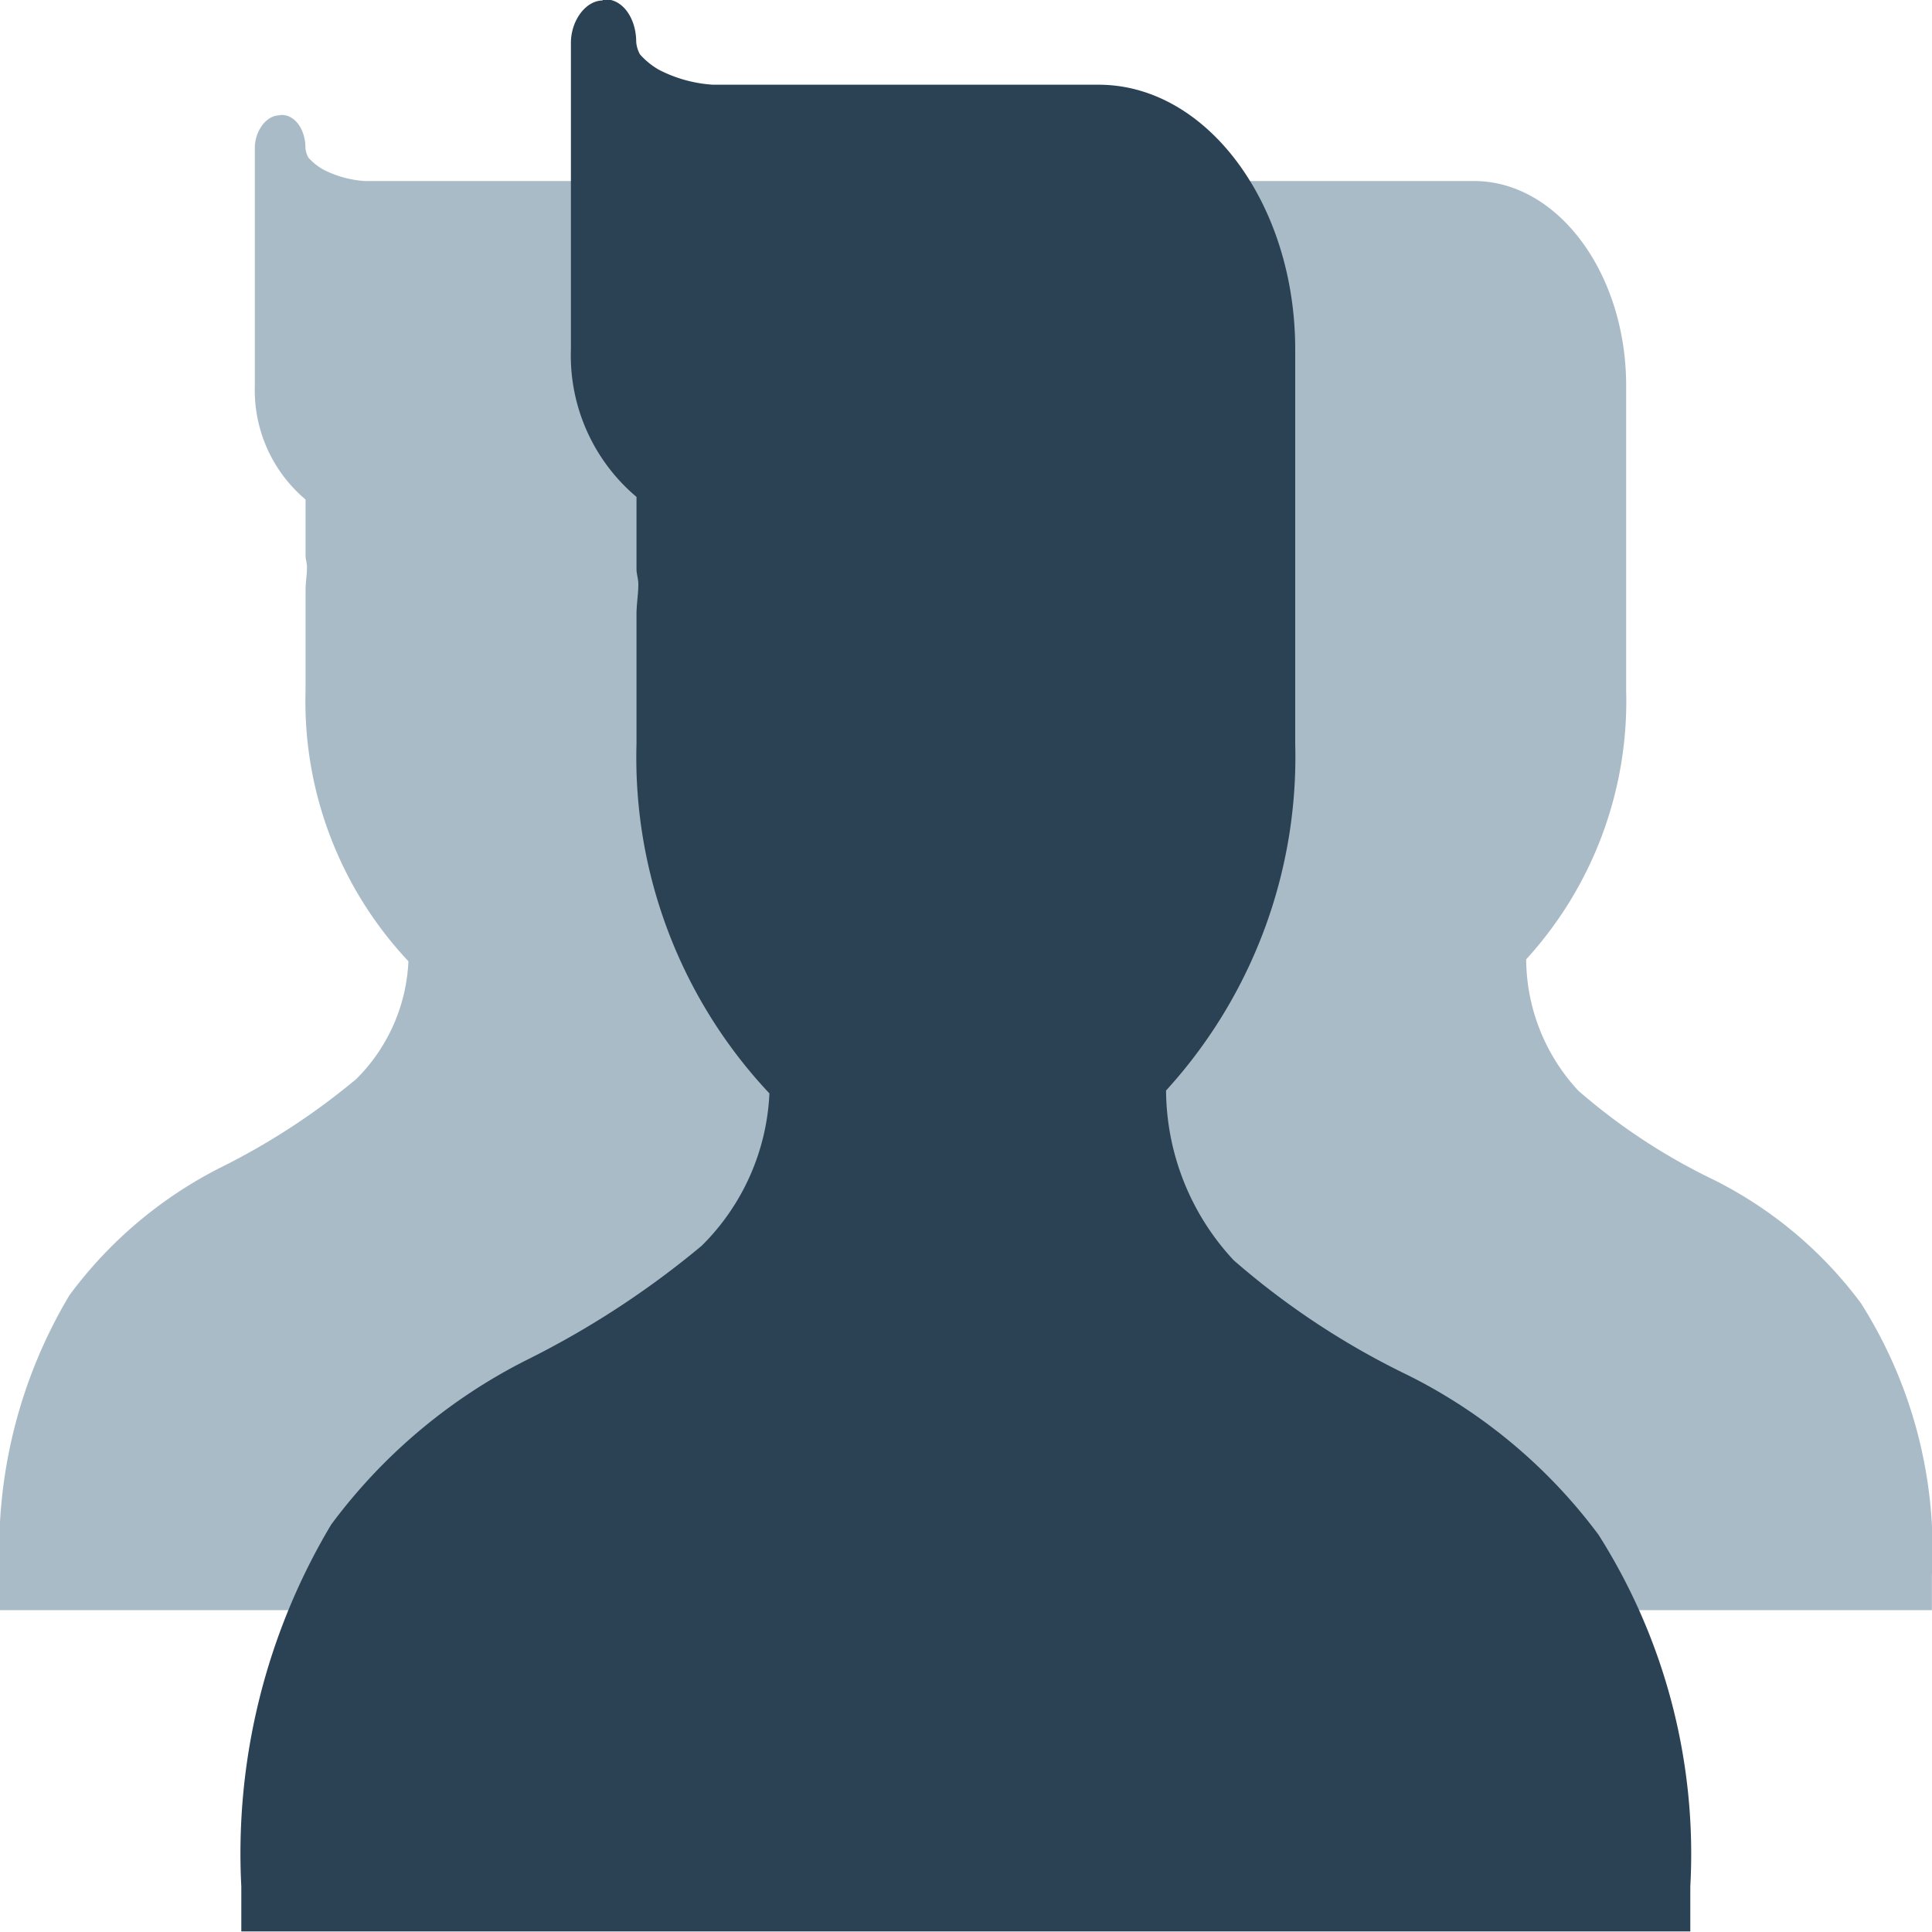 <svg xmlns="http://www.w3.org/2000/svg" width="20" height="20" viewBox="0 0 20 20">
  <g id="employee" transform="translate(455.668 -1384.355)">
    <path id="Path_147" data-name="Path 147" d="M-453.107,1385.43h0c-.135,0-.255.16-.255.339v2.458a1.48,1.48,0,0,0,.525,1.18v.58c0,.038.015.079.015.121,0,.078-.015.159-.015.24v1.039a3.927,3.927,0,0,0,1.065,2.8,1.834,1.834,0,0,1-.54,1.219,7.149,7.149,0,0,1-1.41.919,4.431,4.431,0,0,0-1.559,1.319,5.136,5.136,0,0,0-.72,2.9v.36h11.607v-.36a4.771,4.771,0,0,0-.735-2.818,4.283,4.283,0,0,0-1.53-1.28,6.267,6.267,0,0,1-1.395-.919,2.013,2.013,0,0,1-.54-1.36,3.964,3.964,0,0,0,1.035-2.779v-3.159c0-1.16-.705-2.119-1.575-2.119h-3.089a1.1,1.1,0,0,1-.435-.121.625.625,0,0,1-.15-.122.249.249,0,0,1-.03-.1c0-.2-.12-.359-.27-.339h0Z" transform="translate(0.332 0.119)" fill="#aabbc8"/>
    <path id="Path_148" data-name="Path 148" d="M-443.035,1385.43h0c-.135,0-.255.16-.255.339v2.458a1.48,1.48,0,0,0,.525,1.18v.58c0,.038.015.079.015.121,0,.078-.015.159-.015.24v1.039a3.927,3.927,0,0,0,1.065,2.8,1.834,1.834,0,0,1-.54,1.219,7.147,7.147,0,0,1-1.41.919,4.431,4.431,0,0,0-1.559,1.319,5.136,5.136,0,0,0-.72,2.9v.36h11.607v-.36a4.771,4.771,0,0,0-.735-2.818,4.283,4.283,0,0,0-1.53-1.28,6.265,6.265,0,0,1-1.395-.919,2.013,2.013,0,0,1-.54-1.36,3.964,3.964,0,0,0,1.035-2.779v-3.159c0-1.16-.705-2.119-1.575-2.119h-3.089a1.1,1.1,0,0,1-.435-.121.625.625,0,0,1-.15-.122.249.249,0,0,1-.03-.1c0-.2-.12-.359-.27-.339h0Z" transform="translate(-1.347 0.119)" fill="#aabbc8"/>
    <path id="Path_149" data-name="Path 149" d="M-449.261,1384.36h0c-.175,0-.329.207-.329.439v3.176a1.913,1.913,0,0,0,.679,1.524v.749c0,.049.019.1.019.156,0,.1-.019.206-.019.31v1.343a5.075,5.075,0,0,0,1.376,3.617,2.37,2.37,0,0,1-.7,1.576,9.262,9.262,0,0,1-1.822,1.188,5.723,5.723,0,0,0-2.015,1.7,6.637,6.637,0,0,0-.93,3.746v.465h15v-.465a6.165,6.165,0,0,0-.95-3.641,5.54,5.54,0,0,0-1.977-1.654,8.106,8.106,0,0,1-1.8-1.188,2.6,2.6,0,0,1-.7-1.757,5.122,5.122,0,0,0,1.337-3.591v-4.083c0-1.5-.911-2.738-2.035-2.738h-3.992a1.406,1.406,0,0,1-.562-.156.781.781,0,0,1-.194-.158.321.321,0,0,1-.039-.129c0-.257-.155-.464-.349-.438h0Z" transform="translate(-0.168)" fill="#2b4255"/>
  </g>
</svg>
